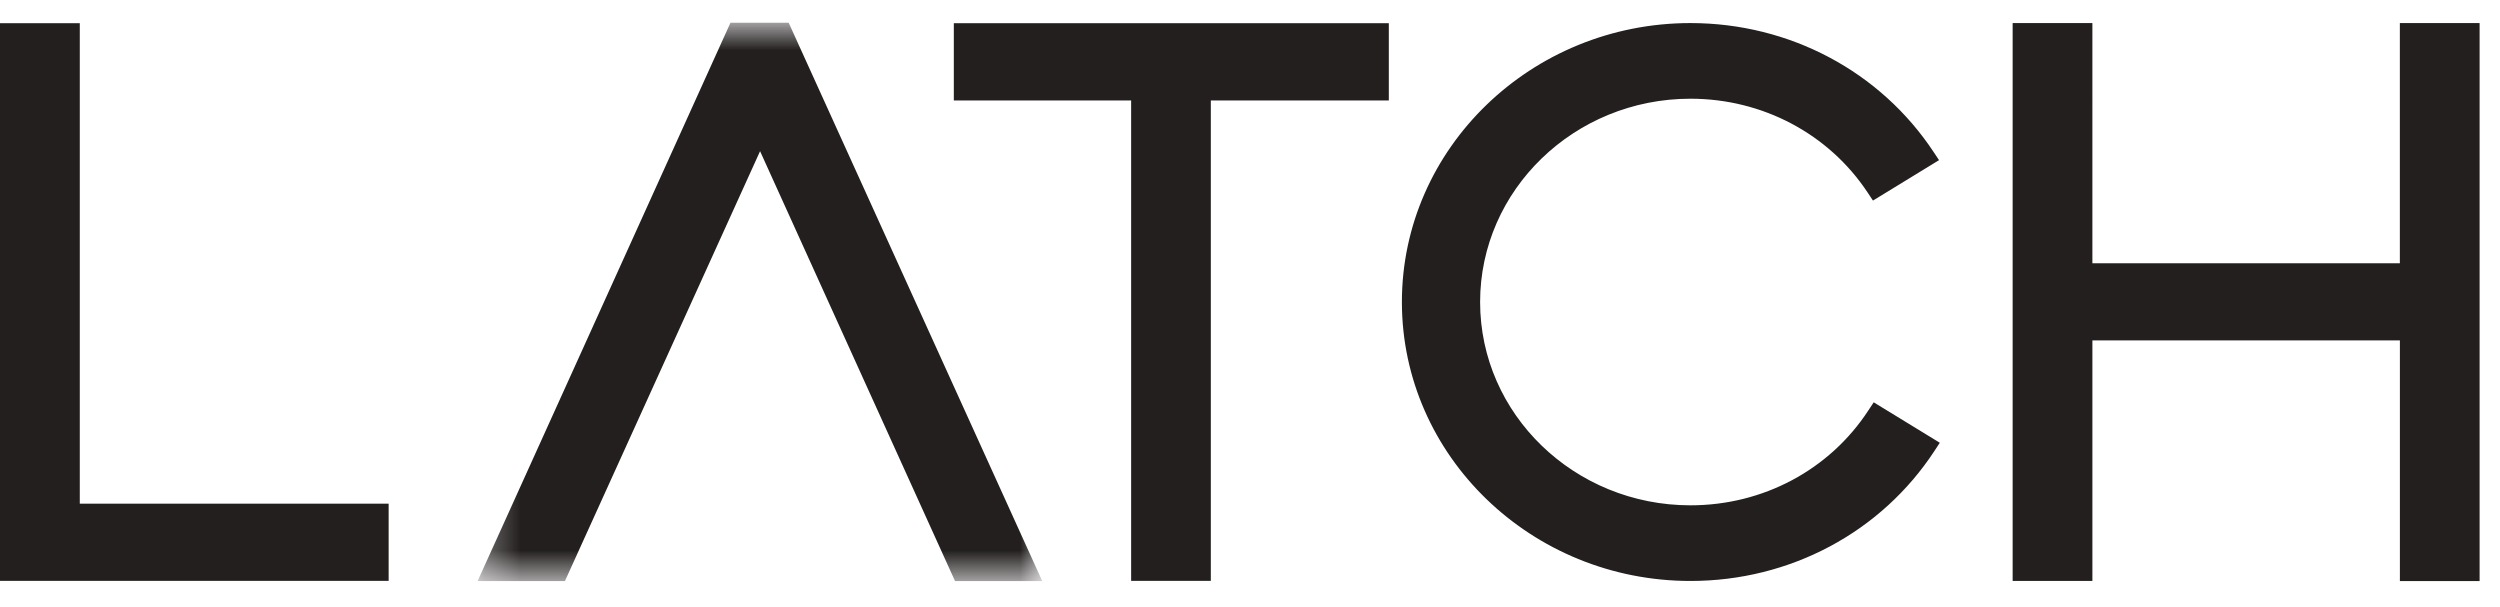 <svg width="70" height="17" viewBox="0 0 70 17" xmlns="http://www.w3.org/2000/svg" xmlns:xlink="http://www.w3.org/1999/xlink"><title>Page 1</title><defs><path id="a" d="M16.12.73H.31v15.633h15.81V.73z"/></defs><g fill="none" fill-rule="evenodd"><path d="M52.316 11.489c-1.087 1.666-2.95 2.66-4.983 2.66-3.249 0-5.89-2.552-5.89-5.692 0-3.139 2.641-5.693 5.89-5.693 2.018 0 3.873.983 4.963 2.63l.147.222 1.85-1.132-.149-.224C52.65 1.998 50.104.646 47.333.646c-4.455 0-8.08 3.504-8.08 7.81 0 4.308 3.625 7.811 8.08 7.811 2.788 0 5.342-1.363 6.835-3.646l.146-.224-1.85-1.132-.148.224zM2.234.65H0v15.615h10.882v-2.163H2.234z" fill="#231F1F"/><g transform="translate(13.062 -.093)"><mask id="b" fill="#fff"><use xlink:href="#a"/></mask><path fill="#231F1F" mask="url(#b)" d="M7.391.73L.311 16.363h2.445L8.22 4.326l5.459 12.037h2.442L9.021.73z"/></g><path fill="#231F1F" d="M38.887.65h-12.18v2.163h4.965v13.452h2.231V2.813h4.984zm28.309 6.722h-8.609V.645h-2.233v15.621h2.233V9.532h8.61v6.737h2.232V.645h-2.233z"/></g></svg>